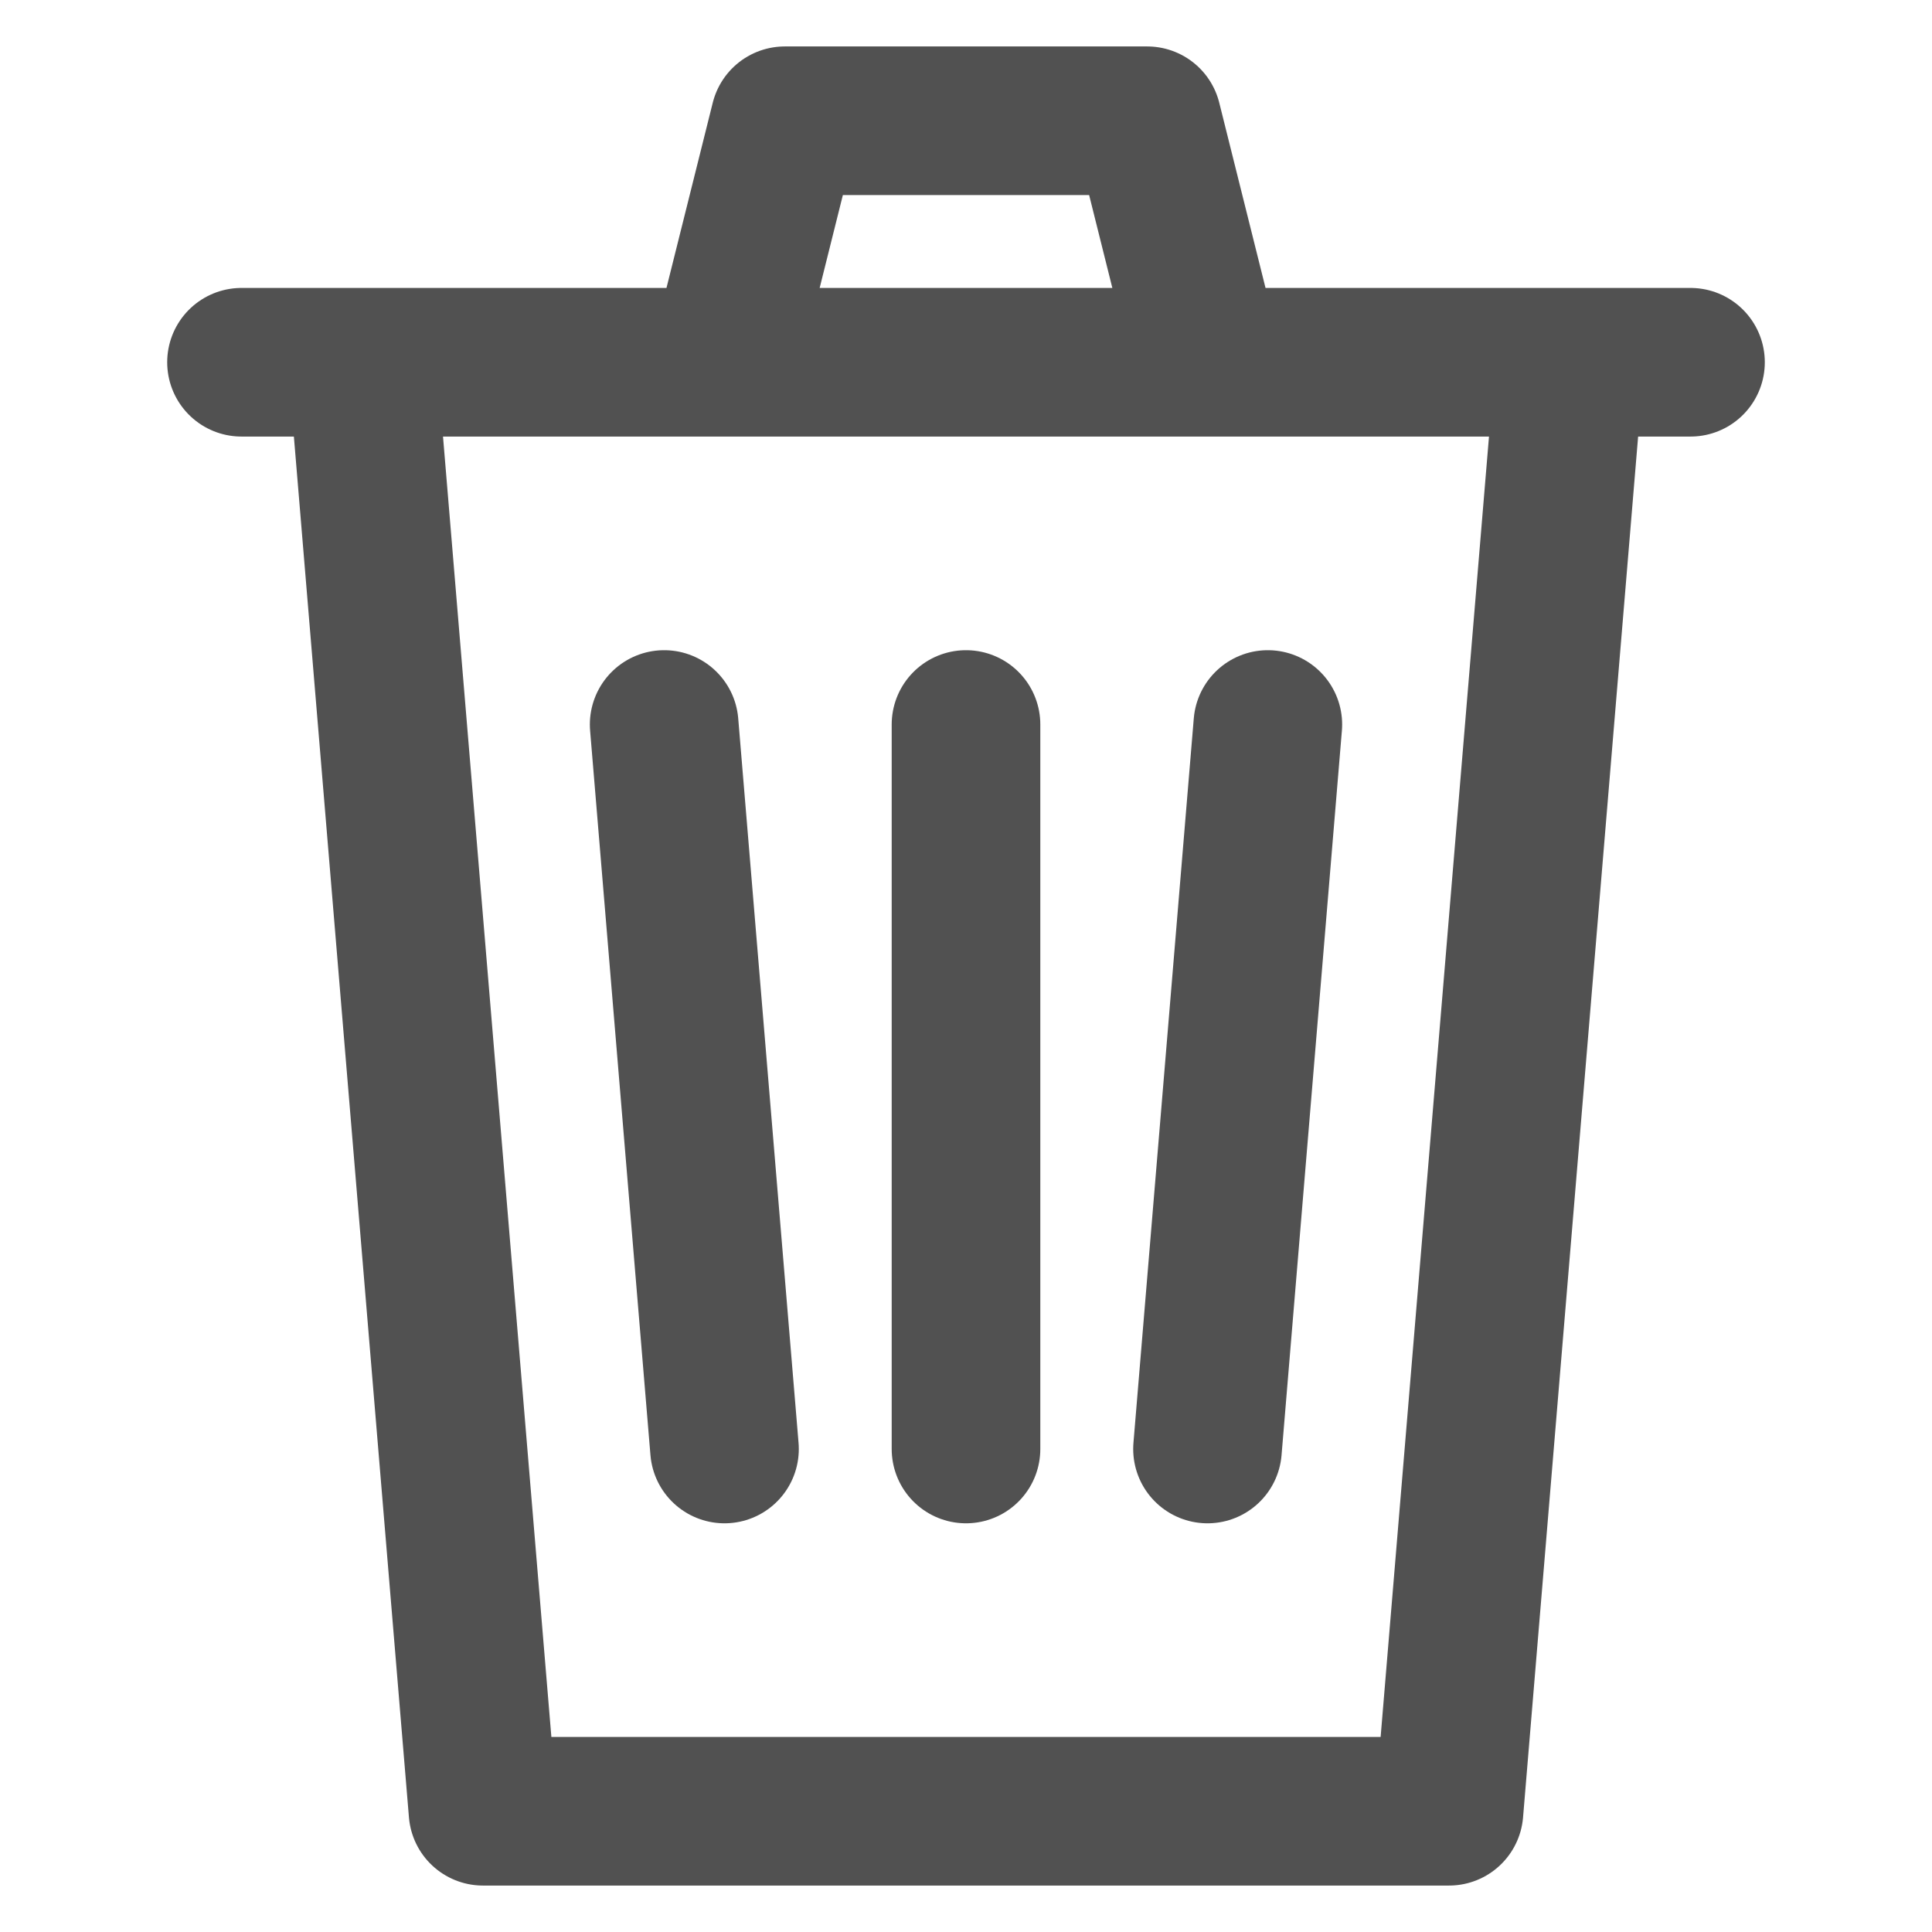 <svg width="26" height="26" viewBox="0 0 26 26" fill="none" xmlns="http://www.w3.org/2000/svg">
<path d="M9.75 4.875L10.562 1.625H15.438L16.25 4.875M22.75 4.875H4.875L6.5 24.375H19.5L21.125 4.875H3.25H22.75ZM13 9.75V19.5V9.75ZM17.062 9.75L16.25 19.5L17.062 9.75ZM8.938 9.75L9.75 19.5L8.938 9.75Z" stroke="#515151" stroke-width="2" stroke-linecap="round" stroke-linejoin="round"/>
</svg>
